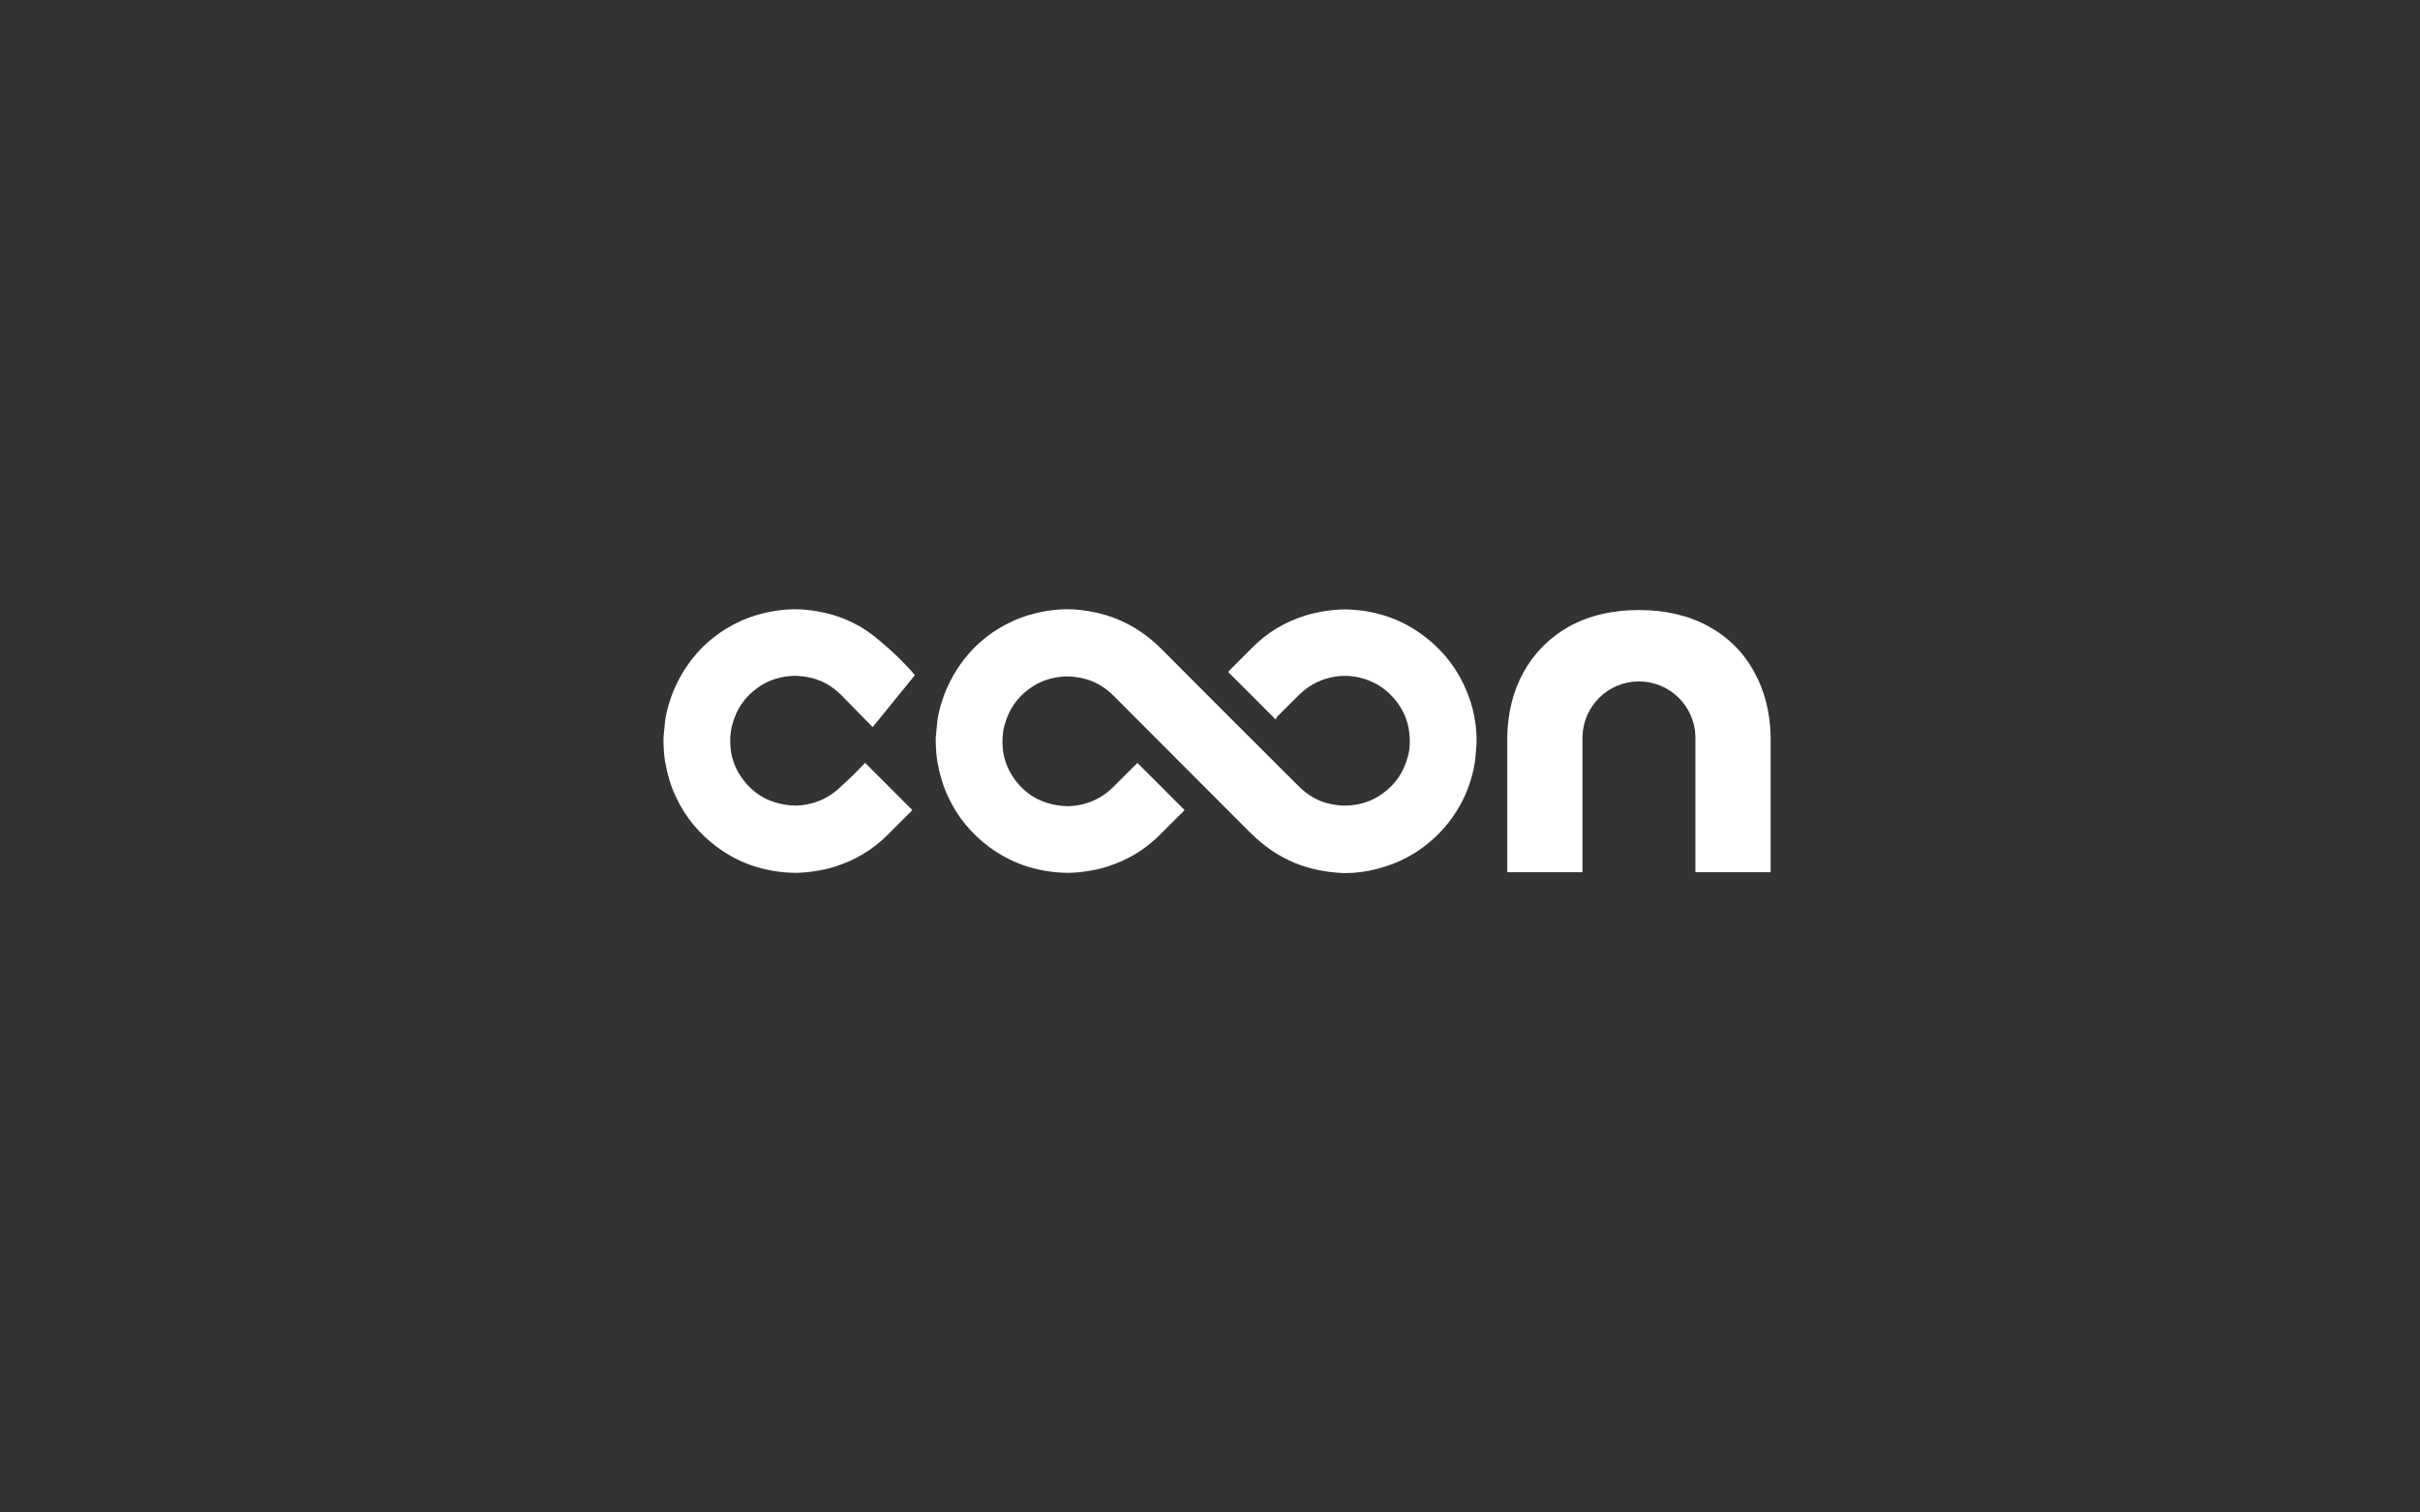<?xml version="1.0" encoding="utf-8"?>
<!-- Generator: Adobe Illustrator 27.2.0, SVG Export Plug-In . SVG Version: 6.00 Build 0)  -->
<svg version="1.1" id="Ebene_1" xmlns="http://www.w3.org/2000/svg" xmlns:xlink="http://www.w3.org/1999/xlink" x="0px" y="0px"
	 viewBox="0 0 1200 750" style="enable-background:new 0 0 1200 750;" xml:space="preserve">
<rect x="0" y="0" width="1200" height="750" fill="#333333" stroke="none"/>
<style type="text/css">
	.st0{fill:#FFFFFF;stroke:#FFFFFF;stroke-miterlimit:10;}
</style>
<g>
	<path class="st0" d="M564,379c7.7,7.7,15.2,15.2,22.7,22.7c-0.5,0.6-1.1,1.2-1.7,1.7c-3.5,3.5-6.9,6.9-10.4,10.4
		c-7.2,7.2-15.8,12.3-25.5,15.4c-3.5,1.1-7.1,1.9-10.8,2.4c-4.1,0.6-8.2,0.9-12.3,0.6c-13-0.8-24.8-4.9-35.3-12.7
		c-8.7-6.5-15.4-14.6-20-24.4c-2.6-5.4-4.2-11-5.3-16.9c-0.6-3.4-0.8-6.9-0.9-10.3c-0.1-2.8,0.4-5.6,0.6-8.4
		c0.3-4.2,1.4-8.3,2.7-12.3c2.4-7.3,6-13.9,10.7-20c6.4-8.2,14.4-14.4,23.8-18.7c4.9-2.3,10.1-3.8,15.4-4.8c4.9-0.9,9.8-1.3,14.7-1
		c7.4,0.5,14.6,2,21.5,4.8c8.2,3.4,15.3,8.3,21.6,14.6c22.6,22.7,45.3,45.4,68,68c4.9,4.9,10.6,8.2,17.4,9.3
		c3.1,0.5,6.1,0.8,9.3,0.4c5.8-0.6,11-2.5,15.7-5.9c6.6-4.7,10.8-11.1,12.8-19c1-3.9,1.1-7.8,0.6-11.6c-0.6-5.9-2.9-11.2-6.5-15.9
		c-4.8-6.1-10.9-10.1-18.5-11.9c-3.5-0.8-7-1.1-10.6-0.7c-6.1,0.7-11.5,2.7-16.4,6.4c-1.3,1-2.6,2.1-3.8,3.3c-3.5,3.5-7,7-10.5,10.5
		c-0.3,0.3-0.5,0.6-0.6,0.9c-7.6-7.7-15.1-15.1-22.7-22.7c0.4-0.4,1-1,1.5-1.6c3.5-3.5,6.9-6.9,10.4-10.4
		c7.2-7.2,15.8-12.3,25.5-15.4c3.5-1.1,7.1-1.9,10.8-2.4c4.1-0.6,8.3-0.9,12.5-0.6c12.2,0.8,23.5,4.5,33.5,11.6
		c11.1,7.8,19.1,18.1,23.8,30.8c1.6,4.2,2.7,8.5,3.3,12.9c0.5,3,0.7,6.1,0.7,9.2c0,2.7-0.4,5.5-0.6,8.2c-0.3,3.8-1.2,7.5-2.3,11.2
		c-2.1,7-5.4,13.5-9.8,19.4c-2.2,3-4.6,5.7-7.2,8.2c-5.1,4.9-10.9,8.9-17.3,11.9c-5.1,2.4-10.4,4-15.9,5.1c-4.9,0.9-9.8,1.4-14.7,1
		c-7.4-0.5-14.6-2-21.5-4.8c-8.3-3.4-15.4-8.4-21.8-14.7c-22.7-22.8-45.4-45.5-68.1-68.2c-4.8-4.8-10.4-7.9-17.2-9.1
		c-3.1-0.5-6.2-0.8-9.3-0.4c-5.8,0.6-11,2.5-15.7,5.9c-6.6,4.7-10.8,11.1-12.8,19c-1,3.9-1.1,7.8-0.7,11.6
		c0.6,5.9,2.9,11.2,6.5,15.9c4.7,6.1,10.8,10.1,18.3,11.8c3.5,0.8,7.1,1.2,10.8,0.8c6.1-0.7,11.5-2.7,16.4-6.4
		c1.3-1,2.6-2.1,3.8-3.3c3.5-3.5,7-7,10.5-10.5C563.6,379.7,563.7,379.4,564,379z"/>
	<path class="st0" d="M877.5,365v67h-36.3v-67c-0.5-15.3-13-27.6-28.5-27.6s-28,12.3-28.5,27.6l0,0v67h-36.3v-67l0,0
		c0.3-11.7,2.9-22.1,7.9-31.2c5.3-9.7,12.8-17.2,22.5-22.7c9.8-5.4,21.3-8.1,34.5-8.1c13.1,0,24.5,2.7,34.3,8.1s17.3,13,22.5,22.7
		C874.6,342.9,877.2,353.3,877.5,365z"/>
	<g>
		<path class="st0" d="M429,379c7.7,7.7,15.2,15.2,22.7,22.7c-0.5,0.6-1.1,1.2-1.7,1.7c-3.5,3.5-6.9,6.9-10.4,10.4
			c-7.2,7.2-15.8,12.3-25.5,15.4c-3.5,1.1-7.1,1.9-10.8,2.4c-4.1,0.6-8.2,0.9-12.3,0.6c-13-0.8-24.8-4.9-35.3-12.7
			c-8.7-6.5-15.4-14.6-20-24.4c-2.6-5.4-4.2-11-5.3-16.9c-0.6-3.4-0.8-6.9-0.9-10.3c-0.1-2.8,0.4-5.6,0.6-8.4
			c0.3-4.2,1.4-8.3,2.7-12.3c2.4-7.3,6-13.9,10.7-20c6.4-8.2,14.4-14.4,23.8-18.7c4.9-2.3,10.1-3.8,15.4-4.8c4.9-0.9,9.8-1.3,14.7-1
			c7.4,0.5,14.6,2,21.5,4.8c2.5,1.1,5,2.3,7.3,3.6c3.6,2.1,6.9,4.4,14.3,11c8.4,7.5,12.5,12.7,12.5,12.7l-20.3,25
			c0,0-14.7-15-15.2-15.5c-4.8-4.8-10.4-7.9-17.2-9.1c-3.1-0.5-6.2-0.8-9.3-0.4c-5.8,0.6-11,2.5-15.7,5.9
			c-6.6,4.7-10.8,11.1-12.8,19c-1,3.9-1.1,7.8-0.7,11.6c0.6,5.9,2.9,11.2,6.5,15.9c4.7,6.1,10.8,10.1,18.3,11.8
			c3.5,0.8,7.1,1.2,10.8,0.8c6.1-0.7,11.5-2.7,16.4-6.4c1.8-1.3,3-2.5,3.8-3.3C422.3,386,427.1,381,429,379z"/>
	</g>
</g>
</svg>
